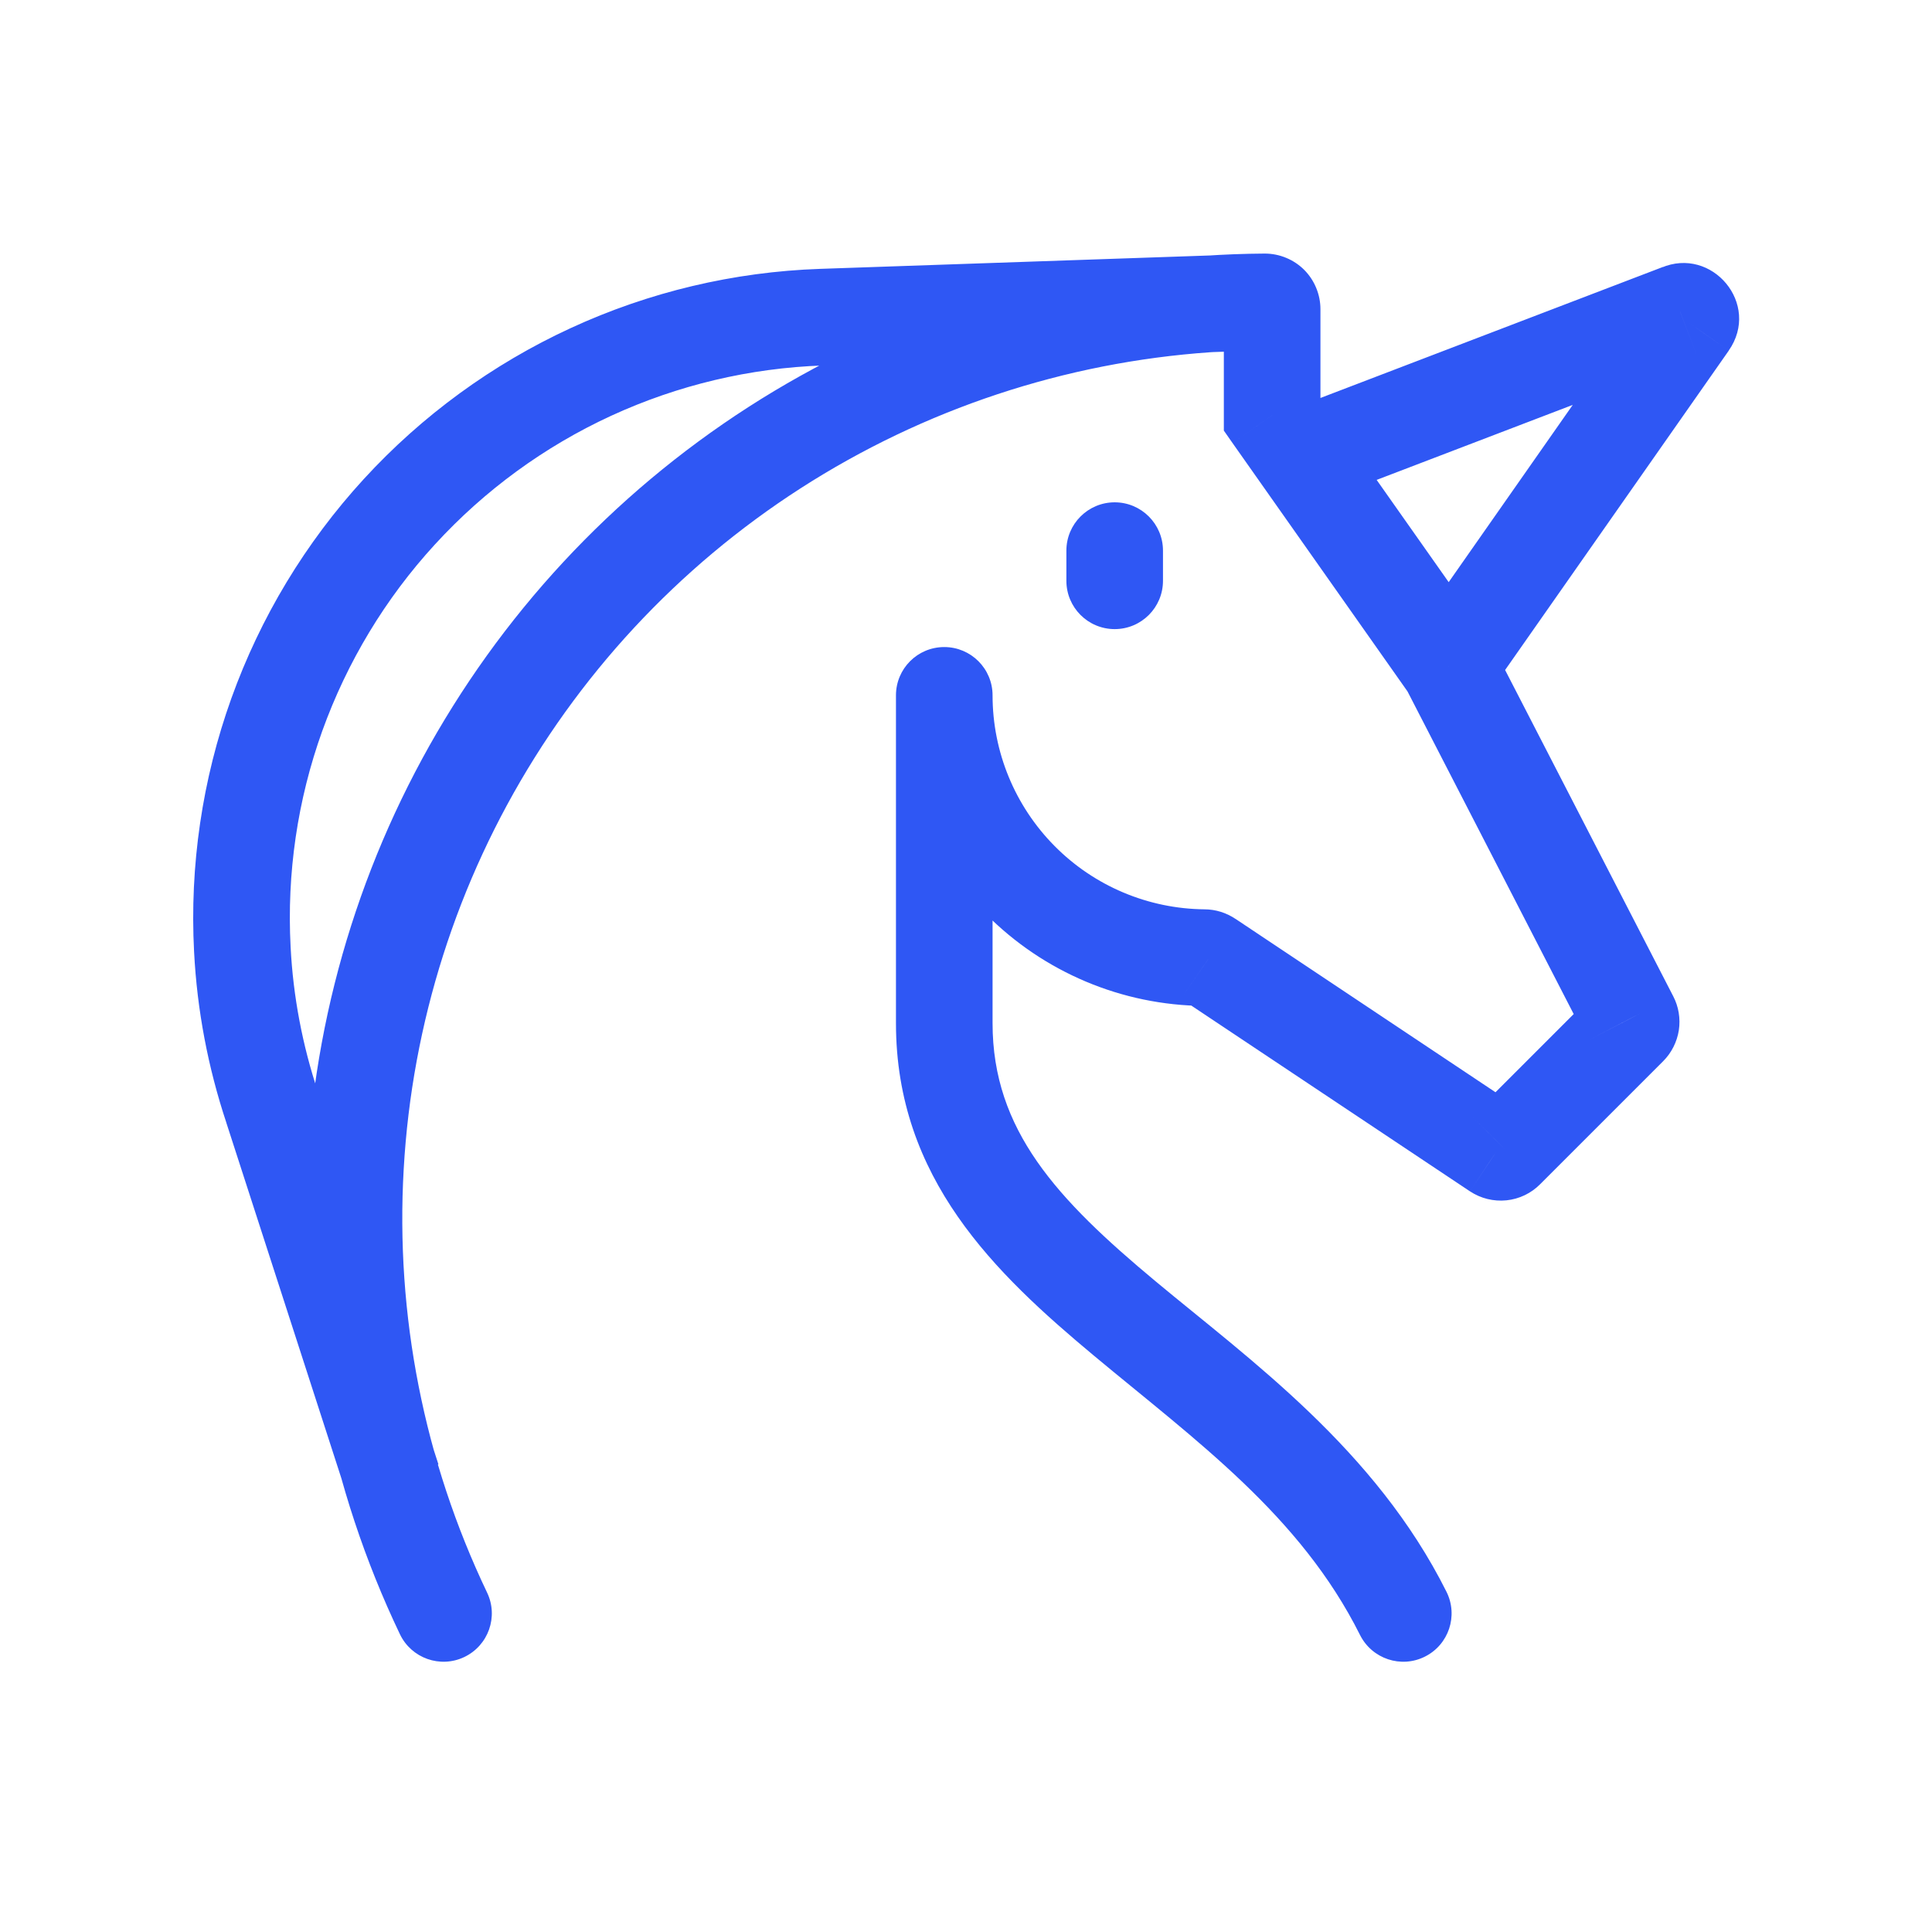 <svg width="24" height="24" viewBox="0 0 24 24" fill="none" xmlns="http://www.w3.org/2000/svg">
<path d="M16.895 20.311C17.044 20.607 17.404 20.728 17.701 20.579C17.997 20.431 18.117 20.071 17.969 19.774L16.895 20.311ZM11.73 8.638H12.33C12.33 8.306 12.061 8.038 11.73 8.038C11.398 8.038 11.13 8.306 11.13 8.638L11.73 8.638ZM14.961 11.896L14.956 12.496H14.961V11.896ZM15.011 11.912L14.671 12.406L14.678 12.411L15.011 11.912ZM18.593 14.3L18.26 14.799L18.262 14.8L18.593 14.3ZM18.707 14.288L18.282 13.864L18.281 13.865L18.707 14.288ZM20.236 12.758L19.812 12.334L19.812 12.334L20.236 12.758ZM20.253 12.652L19.719 12.927L19.721 12.93L20.253 12.652ZM15.803 5.159H15.203V5.349L15.312 5.505L15.803 5.159ZM15.803 3.841H15.203H15.803ZM15.712 3.75V3.15L15.709 3.15L15.712 3.75ZM4.968 20.301C5.111 20.6 5.469 20.727 5.768 20.584C6.067 20.441 6.194 20.083 6.051 19.784L4.968 20.301ZM15.953 5.116C15.643 5.234 15.488 5.581 15.607 5.891C15.725 6.2 16.072 6.355 16.381 6.237L15.953 5.116ZM20.873 3.877L21.087 4.437L21.098 4.433L21.11 4.428L20.873 3.877ZM20.983 4.012L21.475 4.356L21.475 4.355L20.983 4.012ZM10.206 3.94L10.186 3.34L10.186 3.34L10.206 3.94ZM3.01 11.792L3.61 11.761L3.61 11.761L3.01 11.792ZM3.382 13.76L3.953 13.575L3.952 13.571L3.382 13.76ZM14.447 6.84C14.447 6.509 14.178 6.24 13.847 6.24C13.516 6.24 13.247 6.509 13.247 6.84H14.447ZM13.247 7.215C13.247 7.547 13.516 7.815 13.847 7.815C14.178 7.815 14.447 7.547 14.447 7.215H13.247ZM17.969 19.774C17.084 18.004 15.526 16.892 14.354 15.916C13.133 14.899 12.33 14.04 12.33 12.711H11.13C11.13 14.64 12.363 15.818 13.586 16.838C14.858 17.898 16.151 18.823 16.895 20.311L17.969 19.774ZM12.33 12.711V8.638H11.13V12.711H12.33ZM11.13 8.638C11.13 9.656 11.532 10.632 12.248 11.355L13.101 10.51C12.607 10.012 12.33 9.339 12.33 8.638L11.13 8.638ZM12.248 11.355C12.965 12.078 13.938 12.488 14.956 12.496L14.966 11.296C14.265 11.29 13.594 11.008 13.101 10.51L12.248 11.355ZM14.961 12.496C14.858 12.496 14.756 12.465 14.671 12.406L15.351 11.417C15.236 11.339 15.101 11.296 14.961 11.296V12.496ZM14.678 12.411L18.26 14.799L18.925 13.8L15.344 11.412L14.678 12.411ZM18.262 14.8C18.395 14.888 18.555 14.927 18.713 14.911L18.59 13.717C18.707 13.705 18.825 13.734 18.923 13.799L18.262 14.8ZM18.713 14.911C18.872 14.895 19.02 14.824 19.132 14.711L18.281 13.865C18.364 13.781 18.473 13.729 18.59 13.717L18.713 14.911ZM19.131 14.712L20.661 13.182L19.812 12.334L18.282 13.864L19.131 14.712ZM20.66 13.183C20.764 13.079 20.832 12.944 20.855 12.799L19.669 12.617C19.685 12.509 19.736 12.41 19.812 12.334L20.66 13.183ZM20.855 12.799C20.877 12.654 20.853 12.505 20.785 12.375L19.721 12.93C19.67 12.833 19.652 12.724 19.669 12.617L20.855 12.799ZM20.786 12.377L18.531 8.001L17.465 8.551L19.719 12.927L20.786 12.377ZM16.403 5.159V3.841H15.203V5.159H16.403ZM16.403 3.841C16.403 3.75 16.385 3.66 16.35 3.576L15.242 4.035C15.216 3.974 15.203 3.907 15.203 3.841L16.403 3.841ZM16.35 3.576C16.316 3.493 16.265 3.416 16.201 3.352L15.352 4.201C15.305 4.153 15.267 4.097 15.242 4.035L16.35 3.576ZM16.201 3.352C16.137 3.288 16.06 3.237 15.977 3.203L15.517 4.311C15.456 4.286 15.399 4.248 15.352 4.201L16.201 3.352ZM15.977 3.203C15.893 3.168 15.803 3.15 15.712 3.15L15.712 4.35C15.646 4.35 15.579 4.337 15.517 4.311L15.977 3.203ZM15.709 3.15C13.69 3.162 11.708 3.684 9.945 4.668L10.529 5.716C12.116 4.831 13.9 4.361 15.716 4.35L15.709 3.15ZM9.945 4.668C8.182 5.651 6.696 7.063 5.625 8.774L6.642 9.411C7.606 7.871 8.943 6.6 10.529 5.716L9.945 4.668ZM5.625 8.774C4.553 10.485 3.931 12.438 3.817 14.453L5.015 14.522C5.118 12.708 5.678 10.95 6.642 9.411L5.625 8.774ZM3.817 14.453C3.702 16.468 4.098 18.48 4.968 20.301L6.051 19.784C5.268 18.145 4.911 16.335 5.015 14.522L3.817 14.453ZM15.312 5.505L17.507 8.621L18.488 7.93L16.293 4.814L15.312 5.505ZM16.381 6.237L21.087 4.437L20.658 3.316L15.953 5.116L16.381 6.237ZM21.11 4.428C20.647 4.627 20.193 4.095 20.491 3.668L21.475 4.355C21.878 3.778 21.267 3.054 20.636 3.326L21.11 4.428ZM20.491 3.667L17.506 7.932L18.489 8.62L21.475 4.356L20.491 3.667ZM15.714 3.15L10.186 3.34L10.227 4.54L15.756 4.35L15.714 3.15ZM10.186 3.34C9.115 3.377 8.062 3.627 7.089 4.076L7.592 5.165C8.42 4.784 9.316 4.571 10.227 4.54L10.186 3.34ZM7.089 4.076C6.117 4.524 5.243 5.162 4.519 5.951L5.404 6.762C6.02 6.09 6.763 5.547 7.592 5.165L7.089 4.076ZM4.519 5.951C3.795 6.741 3.236 7.667 2.874 8.675L4.003 9.081C4.312 8.223 4.787 7.434 5.404 6.762L4.519 5.951ZM2.874 8.675C2.512 9.684 2.355 10.754 2.411 11.824L3.61 11.761C3.562 10.85 3.695 9.939 4.003 9.081L2.874 8.675ZM2.411 11.823C2.448 12.547 2.584 13.262 2.813 13.95L3.952 13.571C3.757 12.985 3.641 12.377 3.61 11.761L2.411 11.823ZM2.811 13.945L4.304 18.56L5.446 18.19L3.953 13.575L2.811 13.945ZM13.247 6.84V7.215H14.447V6.84H13.247Z" fill="#2F57F4"/>
</svg>
